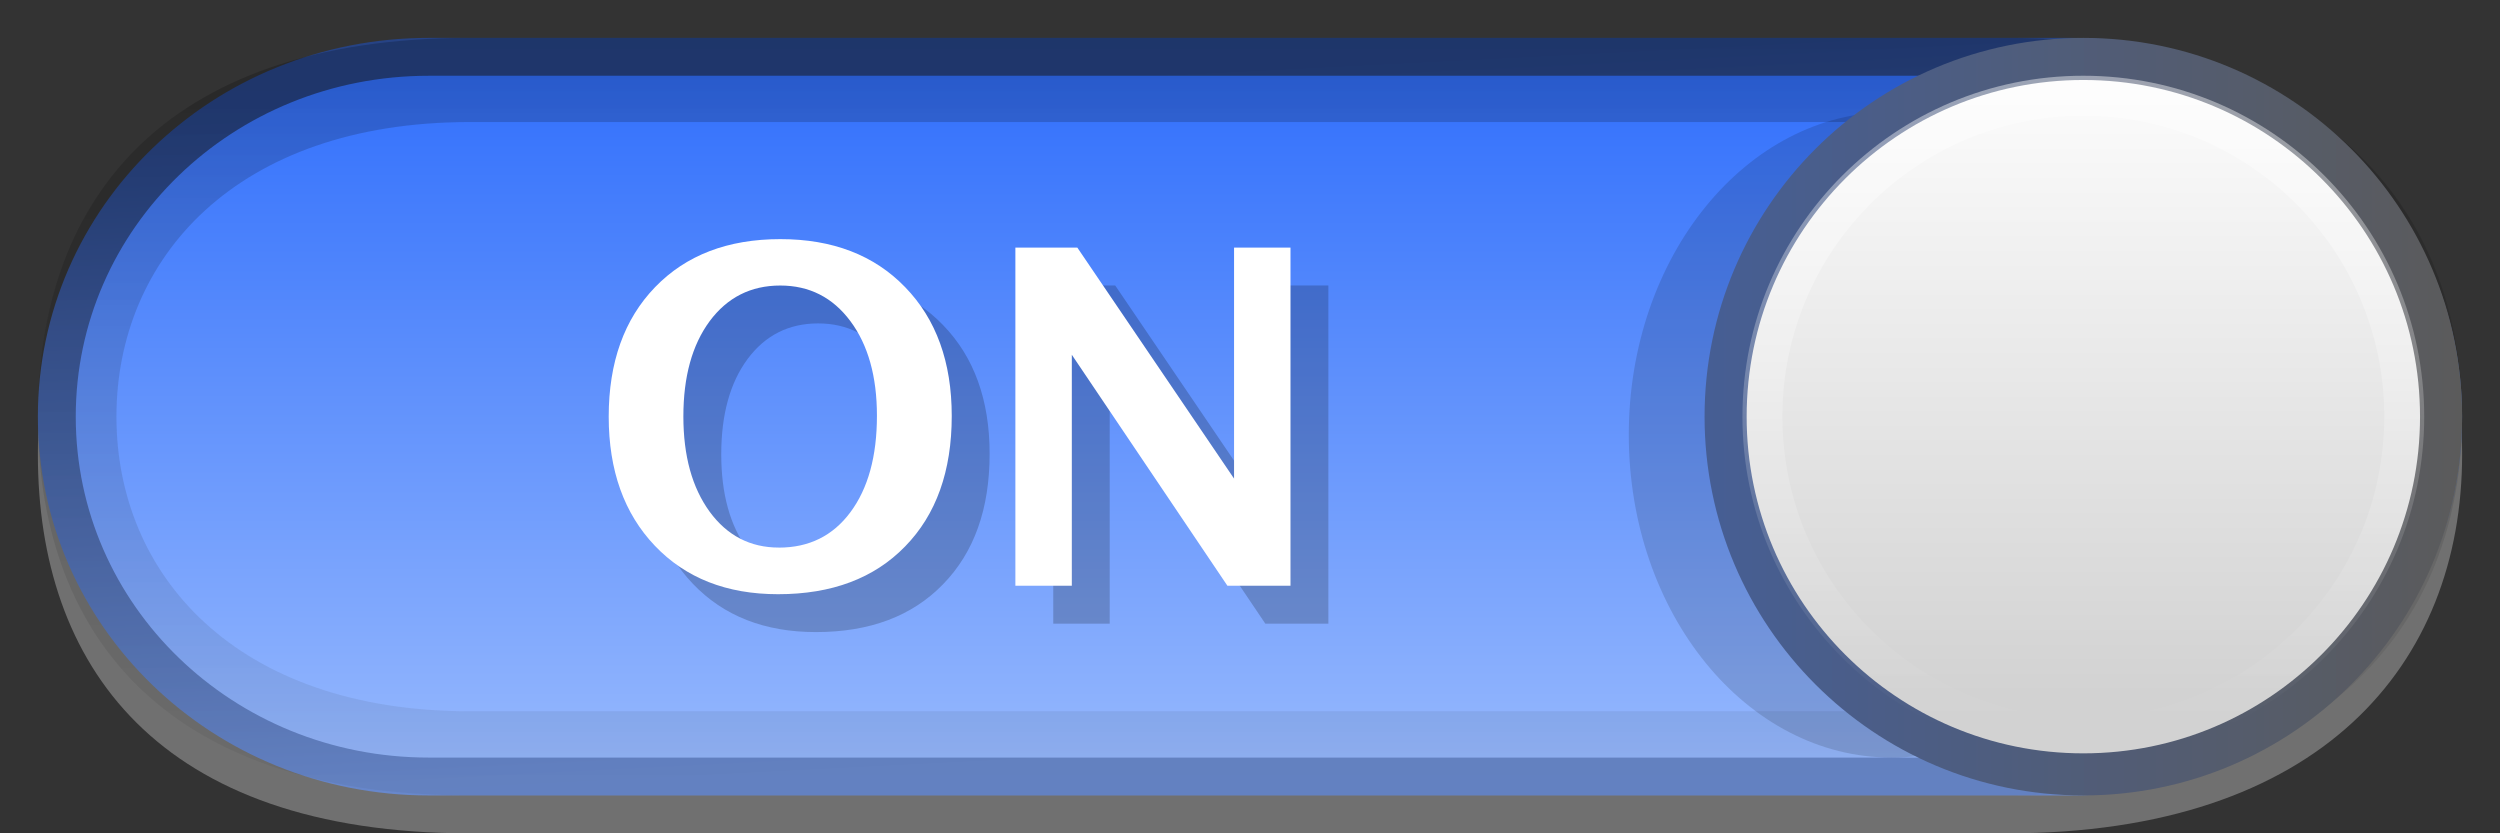 <?xml version="1.0" encoding="UTF-8" standalone="no"?>
<!-- Created with Inkscape (http://www.inkscape.org/) -->

<svg
   xmlns:osb="http://www.openswatchbook.org/uri/2009/osb"
   xmlns:dc="http://purl.org/dc/elements/1.1/"
   xmlns:cc="http://creativecommons.org/ns#"
   xmlns:rdf="http://www.w3.org/1999/02/22-rdf-syntax-ns#"
   xmlns:svg="http://www.w3.org/2000/svg"
   xmlns="http://www.w3.org/2000/svg"
   xmlns:xlink="http://www.w3.org/1999/xlink"
   xmlns:sodipodi="http://sodipodi.sourceforge.net/DTD/sodipodi-0.dtd"
   xmlns:inkscape="http://www.inkscape.org/namespaces/inkscape"
   width="66"
   height="22"
   id="svg2"
   version="1.1"
   inkscape:version="0.91 r13725"
   sodipodi:docname="switch-on-us.svg"
   inkscape:export-filename="/usr/share/themes/Gnome-Cupertino-Mint/gtk-3.0/assets/switch-on.png"
   inkscape:export-xdpi="90"
   inkscape:export-ydpi="90">
  <rect width="100%" height="100%" fill="#333333" stroke="none"/>
  <defs
     id="defs4">
    <linearGradient
       inkscape:collect="always"
       id="linearGradient4234">
      <stop
         style="stop-color:#ffffff;stop-opacity:1;"
         offset="0"
         id="stop4236" />
      <stop
         style="stop-color:#ffffff;stop-opacity:0;"
         offset="1"
         id="stop4238" />
    </linearGradient>
    <linearGradient
       id="linearGradient4206">
      <stop
         id="stop4208"
         offset="0"
         style="stop-color:#fbfbfb;stop-opacity:1" />
      <stop
         id="stop4210"
         offset="1"
         style="stop-color:#d2d2d2;stop-opacity:1" />
    </linearGradient>
    <linearGradient
       id="linearGradient3801">
      <stop
         style="stop-color:#264385;stop-opacity:1;"
         offset="0"
         id="stop3803" />
      <stop
         style="stop-color:#6888cc;stop-opacity:1;"
         offset="1"
         id="stop3805" />
    </linearGradient>
    <linearGradient
       id="linearGradient3797">
      <stop
         style="stop-color:#465e94;stop-opacity:1;"
         offset="0"
         id="stop3799" />
      <stop
         style="stop-color:#5b5b5b;stop-opacity:1;"
         offset="1"
         id="stop3801" />
    </linearGradient>
    <linearGradient
       id="linearGradient3804"
       osb:paint="solid">
      <stop
         style="stop-color:#000000;stop-opacity:1;"
         offset="0"
         id="stop3806" />
    </linearGradient>
    <linearGradient
       id="linearGradient3776">
      <stop
         style="stop-color:#102951;stop-opacity:1;"
         offset="0"
         id="stop3778" />
      <stop
         style="stop-color:#1a4385;stop-opacity:1;"
         offset="1"
         id="stop3780" />
    </linearGradient>
    <linearGradient
       id="linearGradient3768">
      <stop
         style="stop-color:#000000;stop-opacity:0.649;"
         offset="0"
         id="stop3770" />
      <stop
         style="stop-color:#000000;stop-opacity:0;"
         offset="1"
         id="stop3772" />
    </linearGradient>
    <linearGradient
       id="linearGradient3769">
      <stop
         style="stop-color:#cdcdcd;stop-opacity:1;"
         offset="0"
         id="stop3771" />
      <stop
         style="stop-color:#fcfcfc;stop-opacity:1;"
         offset="1"
         id="stop3773" />
    </linearGradient>
    <linearGradient
       id="linearGradient3759">
      <stop
         style="stop-color:#3270fc;stop-opacity:1;"
         offset="0"
         id="stop3761" />
      <stop
         style="stop-color:#9abbfd;stop-opacity:1;"
         offset="1"
         id="stop3763" />
    </linearGradient>
    <linearGradient
       inkscape:collect="always"
       xlink:href="#linearGradient3759"
       id="linearGradient3765"
       x1="25"
       y1="1033.362"
       x2="25"
       y2="1051.362"
       gradientUnits="userSpaceOnUse"
       gradientTransform="matrix(1.037,0,0,1.111,-1.037,-115.818)" />
    <linearGradient
       inkscape:collect="always"
       xlink:href="#linearGradient3769"
       id="linearGradient3775"
       x1="44.441"
       y1="10.434"
       x2="44.441"
       y2="17.121"
       gradientUnits="userSpaceOnUse" />
    <linearGradient
       inkscape:collect="always"
       xlink:href="#linearGradient4071-3"
       id="linearGradient5149"
       gradientUnits="userSpaceOnUse"
       x1="35"
       y1="3"
       x2="35"
       y2="38"
       gradientTransform="translate(-2,0)" />
    <linearGradient
       inkscape:collect="always"
       id="linearGradient4071-3">
      <stop
         style="stop-color:#000000;stop-opacity:1;"
         offset="0"
         id="stop4073-8" />
      <stop
         style="stop-color:#000000;stop-opacity:0;"
         offset="1"
         id="stop4075-4" />
    </linearGradient>
    <linearGradient
       y2="38"
       x2="35"
       y1="3"
       x1="35"
       gradientTransform="matrix(1.867,0,0,1.25,-35.467,1028.612)"
       gradientUnits="userSpaceOnUse"
       id="linearGradient3950"
       xlink:href="#linearGradient4071-3"
       inkscape:collect="always" />
    <linearGradient
       inkscape:collect="always"
       xlink:href="#linearGradient4071-3-6"
       id="linearGradient5147"
       gradientUnits="userSpaceOnUse"
       x1="35"
       y1="3"
       x2="35"
       y2="26"
       gradientTransform="translate(19,-18.062)" />
    <linearGradient
       id="linearGradient4071-3-6">
      <stop
         style="stop-color:#000000;stop-opacity:1;"
         offset="0"
         id="stop4073-8-9" />
      <stop
         style="stop-color:#292929;stop-opacity:0;"
         offset="1"
         id="stop4075-4-4" />
    </linearGradient>
    <linearGradient
       y2="26"
       x2="35"
       y1="3"
       x1="35"
       gradientTransform="matrix(1.867,0,0,1.25,-35.467,1028.612)"
       gradientUnits="userSpaceOnUse"
       id="linearGradient3967"
       xlink:href="#linearGradient4071-3-6"
       inkscape:collect="always" />
    <linearGradient
       inkscape:collect="always"
       xlink:href="#linearGradient3797"
       id="linearGradient3803"
       x1="39.75"
       y1="14"
       x2="49.25"
       y2="14"
       gradientUnits="userSpaceOnUse" />
    <linearGradient
       inkscape:collect="always"
       xlink:href="#linearGradient3759"
       id="linearGradient3051"
       gradientUnits="userSpaceOnUse"
       gradientTransform="matrix(1.037,0,0,1.111,-1.037,-115.818)"
       x1="25"
       y1="1033.362"
       x2="25"
       y2="1051.362" />
    <linearGradient
       inkscape:collect="always"
       xlink:href="#linearGradient4071-3"
       id="linearGradient3053"
       gradientUnits="userSpaceOnUse"
       gradientTransform="matrix(1.867,0,0,1.25,-35.467,1028.612)"
       x1="35"
       y1="3"
       x2="35"
       y2="38" />
    <linearGradient
       inkscape:collect="always"
       xlink:href="#linearGradient4071-3-6"
       id="linearGradient3055"
       gradientUnits="userSpaceOnUse"
       gradientTransform="matrix(1.867,0,0,1.25,-35.467,1028.612)"
       x1="35"
       y1="3"
       x2="35"
       y2="26" />
    <linearGradient
       inkscape:collect="always"
       xlink:href="#linearGradient4206"
       id="linearGradient3057"
       gradientUnits="userSpaceOnUse"
       x1="44.441"
       y1="10.434"
       x2="44.441"
       y2="17.121"
       gradientTransform="matrix(2.099,0,0,2.361,-38.394,1008.307)" />
    <linearGradient
       inkscape:collect="always"
       xlink:href="#linearGradient3797"
       id="linearGradient3059"
       gradientUnits="userSpaceOnUse"
       x1="39.75"
       y1="14"
       x2="49.25"
       y2="14"
       gradientTransform="matrix(2.099,0,0,2.361,-38.394,1008.307)" />
    <linearGradient
       inkscape:collect="always"
       xlink:href="#linearGradient4071-3-6"
       id="linearGradient3054"
       gradientUnits="userSpaceOnUse"
       gradientTransform="matrix(1.867,0,0,1.25,-30.467,1027.612)"
       x1="35"
       y1="3"
       x2="35"
       y2="26" />
    <linearGradient
       inkscape:collect="always"
       xlink:href="#linearGradient4071-3"
       id="linearGradient3058"
       gradientUnits="userSpaceOnUse"
       gradientTransform="matrix(1.867,0,0,1.243,-30.467,1049.633)"
       x1="35"
       y1="3"
       x2="35"
       y2="38" />
    <linearGradient
       inkscape:collect="always"
       xlink:href="#linearGradient3759"
       id="linearGradient3061"
       gradientUnits="userSpaceOnUse"
       gradientTransform="matrix(1.019,0,0,1.056,0.481,-58.911)"
       x1="25"
       y1="1033.362"
       x2="25"
       y2="1051.362" />
    <linearGradient
       inkscape:collect="always"
       xlink:href="#linearGradient3801"
       id="linearGradient3807"
       x1="40"
       y1="1031.362"
       x2="41"
       y2="1050.362"
       gradientUnits="userSpaceOnUse"
       gradientTransform="matrix(0.982,0,0,0.95,-3.411,52.172)" />
    <linearGradient
       inkscape:collect="always"
       xlink:href="#linearGradient4234"
       id="linearGradient4242"
       x1="45.022"
       y1="10.012"
       x2="45.022"
       y2="17.843"
       gradientUnits="userSpaceOnUse"
       gradientTransform="matrix(1.883,0,0,2.118,-28.782,1011.708)" />
  </defs>
  <sodipodi:namedview
     id="base"
     pagecolor="#ffffff"
     bordercolor="#666666"
     borderopacity="1.0"
     inkscape:pageopacity="0.0"
     inkscape:pageshadow="2"
     inkscape:zoom="4.882787"
     inkscape:cx="-21.696972"
     inkscape:cy="19.375045"
     inkscape:document-units="px"
     inkscape:current-layer="layer1"
     showgrid="false"
     showguides="false"
     inkscape:window-width="1366"
     inkscape:window-height="713"
     inkscape:window-x="0"
     inkscape:window-y="29"
     inkscape:window-maximized="1">
    <inkscape:grid
       type="xygrid"
       id="grid2985"
       empspacing="5"
       visible="true"
       enabled="true"
       snapvisiblegridlinesonly="true" />
  </sodipodi:namedview>
  <g
     inkscape:label="Capa 1"
     inkscape:groupmode="layer"
     id="layer1"
     transform="translate(0,-1030.362)">
    <flowRoot
       xml:space="preserve"
       id="flowRoot3844"
       style="font-size:10px;font-style:normal;font-weight:bold;line-height:125%;letter-spacing:0px;word-spacing:0px;fill:#000000;fill-opacity:1;stroke:none;font-family:Sans;-inkscape-font-specification:Sans Bold"><flowRegion
         id="flowRegion3846"><rect
           id="rect3848"
           width="17.595"
           height="12.092"
           x="9.123"
           y="4.07" /></flowRegion><flowPara
         id="flowPara3850" /></flowRoot>    <path
       sodipodi:nodetypes="sssssss"
       inkscape:connector-curvature="0"
       id="path4245"
       d="M 12.407,1032.362 C 4.134,1032.362 1,1036.822 1,1042.362 c 0,5.54 3.134,10 11.407,10 l 40.593,0 c 8.273,0 12,-4.46 12,-10 0,-5.54 -3.727,-10 -12,-10 z"
       style="color:#000000;display:inline;overflow:visible;visibility:visible;opacity:0.3;fill:#ffffff;fill-opacity:1;fill-rule:nonzero;stroke:none;stroke-width:2;marker:none;enable-background:accumulate" />
    <path
       style="fill:url(#linearGradient3061);fill-opacity:1;stroke:url(#linearGradient3807);stroke-width:1;stroke-miterlimit:4;stroke-dasharray:none"
       d="m 11.321,1031.862 43.357,0 c 5.441,0 9.821,4.237 9.821,9.5 0,5.263 -4.38,9.5 -9.821,9.5 l -43.357,0 c -5.441,0 -9.821,-4.237 -9.821,-9.5 0,-5.263 4.38,-9.5 9.821,-9.5 z"
       id="rect2989"
       inkscape:connector-curvature="0"
       sodipodi:nodetypes="sssssss" />
    <path
       style="color:#000000;display:inline;overflow:visible;visibility:visible;opacity:0.2;fill:url(#linearGradient3054);fill-opacity:1;fill-rule:nonzero;stroke:none;stroke-width:2;marker:none;enable-background:accumulate"
       d="M 12.407,1031.362 C 4.134,1031.362 1,1035.822 1,1041.362 c 0,5.54 3.134,10 11.407,10 l 40.593,0 c 8.273,0 12,-4.46 12,-10 0,-5.54 -3.727,-10 -12,-10 z m 0,2.222 40.593,0 c 6.202,0 9.926,3.625 9.926,7.778 0,4.153 -3.724,7.778 -9.926,7.778 l -40.593,0 c -6.202,0 -9.333,-3.625 -9.333,-7.778 0,-4.153 3.131,-7.778 9.333,-7.778 z"
       id="rect4950"
       inkscape:connector-curvature="0"
       sodipodi:nodetypes="ssssssssssssss" />
    <ellipse
       id="path3791"
       style="fill:#000000;fill-opacity:0.133;stroke:none"
       cx="49.936"
       cy="1041.84"
       rx="6.936"
       ry="8.522" />
    <circle
       style="fill:url(#linearGradient3057);fill-opacity:1;stroke:url(#linearGradient3059);stroke-width:1.111;stroke-linecap:square;stroke-miterlimit:4;stroke-dasharray:none;stroke-opacity:1"
       id="path3767"
       cx="55"
       cy="1041.362"
       r="9.444" />
    <ellipse
       id="path3764"
       style="opacity:0.5;fill:none;stroke:url(#linearGradient4242);stroke-width:1.055;stroke-linecap:square;stroke-miterlimit:4;stroke-dasharray:none;stroke-opacity:0.863"
       cx="55"
       cy="1041.362"
       rx="8.472"
       ry="8.473" />
    <g
       style="font-style:normal;font-weight:normal;font-size:12.354px;line-height:125%;font-family:sans-serif;letter-spacing:0px;word-spacing:0px;opacity:0.2;fill:#000000;fill-opacity:1;stroke:none;stroke-width:1px;stroke-linecap:butt;stroke-linejoin:miter;stroke-opacity:1"
       id="text4191">
      <path
         d="m 21.539,1047.049 q -2.033,0 -3.251,-1.279 -1.218,-1.279 -1.218,-3.408 0,-2.153 1.225,-3.42 1.225,-1.267 3.306,-1.267 2.069,0 3.294,1.267 1.231,1.267 1.231,3.402 0,2.184 -1.231,3.444 -1.225,1.261 -3.354,1.261 z m 0.024,-1.23 q 1.194,0 1.888,-0.935 0.7,-0.941 0.7,-2.546 0,-1.556 -0.7,-2.497 -0.7,-0.941 -1.852,-0.941 -1.164,0 -1.864,0.941 -0.694,0.941 -0.694,2.515 0,1.562 0.694,2.515 0.694,0.947 1.828,0.947 z"
         style="font-style:normal;font-variant:normal;font-weight:600;font-stretch:normal;font-family:'Lucida Grande';-inkscape-font-specification:'Lucida Grande Semi-Bold';fill:#000000"
         id="path4533" />
      <path
         d="m 27.806,1046.826 0,-8.928 1.635,0 4.138,6.099 0,-6.099 1.49,0 0,8.928 -1.665,0 -4.108,-6.098 0,6.098 -1.49,0 z"
         style="font-style:normal;font-variant:normal;font-weight:600;font-stretch:normal;font-family:'Lucida Grande';-inkscape-font-specification:'Lucida Grande Semi-Bold';fill:#000000"
         id="path4535" />
    </g>
    <g
       style="font-style:normal;font-weight:normal;font-size:12.354px;line-height:125%;font-family:sans-serif;letter-spacing:0px;word-spacing:0px;fill:#ffffff;fill-opacity:1;stroke:none;stroke-width:1px;stroke-linecap:butt;stroke-linejoin:miter;stroke-opacity:1"
       id="text4187">
      <path
         d="m 20.539,1046.049 q -2.033,0 -3.251,-1.279 -1.218,-1.279 -1.218,-3.408 0,-2.153 1.225,-3.42 1.225,-1.267 3.306,-1.267 2.069,0 3.294,1.267 1.231,1.267 1.231,3.402 0,2.184 -1.231,3.444 -1.225,1.261 -3.354,1.261 z m 0.024,-1.23 q 1.194,0 1.888,-0.935 0.7,-0.941 0.7,-2.546 0,-1.556 -0.7,-2.497 -0.7,-0.941 -1.852,-0.941 -1.164,0 -1.864,0.941 -0.694,0.941 -0.694,2.515 0,1.562 0.694,2.515 0.694,0.947 1.828,0.947 z"
         style="font-style:normal;font-variant:normal;font-weight:600;font-stretch:normal;font-family:'Lucida Grande';-inkscape-font-specification:'Lucida Grande Semi-Bold';fill:#ffffff"
         id="path4528" />
      <path
         d="m 26.806,1045.826 0,-8.928 1.635,0 4.138,6.099 0,-6.099 1.49,0 0,8.928 -1.665,0 -4.108,-6.098 0,6.098 -1.49,0 z"
         style="font-style:normal;font-variant:normal;font-weight:600;font-stretch:normal;font-family:'Lucida Grande';-inkscape-font-specification:'Lucida Grande Semi-Bold';fill:#ffffff"
         id="path4530" />
    </g>
  </g>
</svg>
